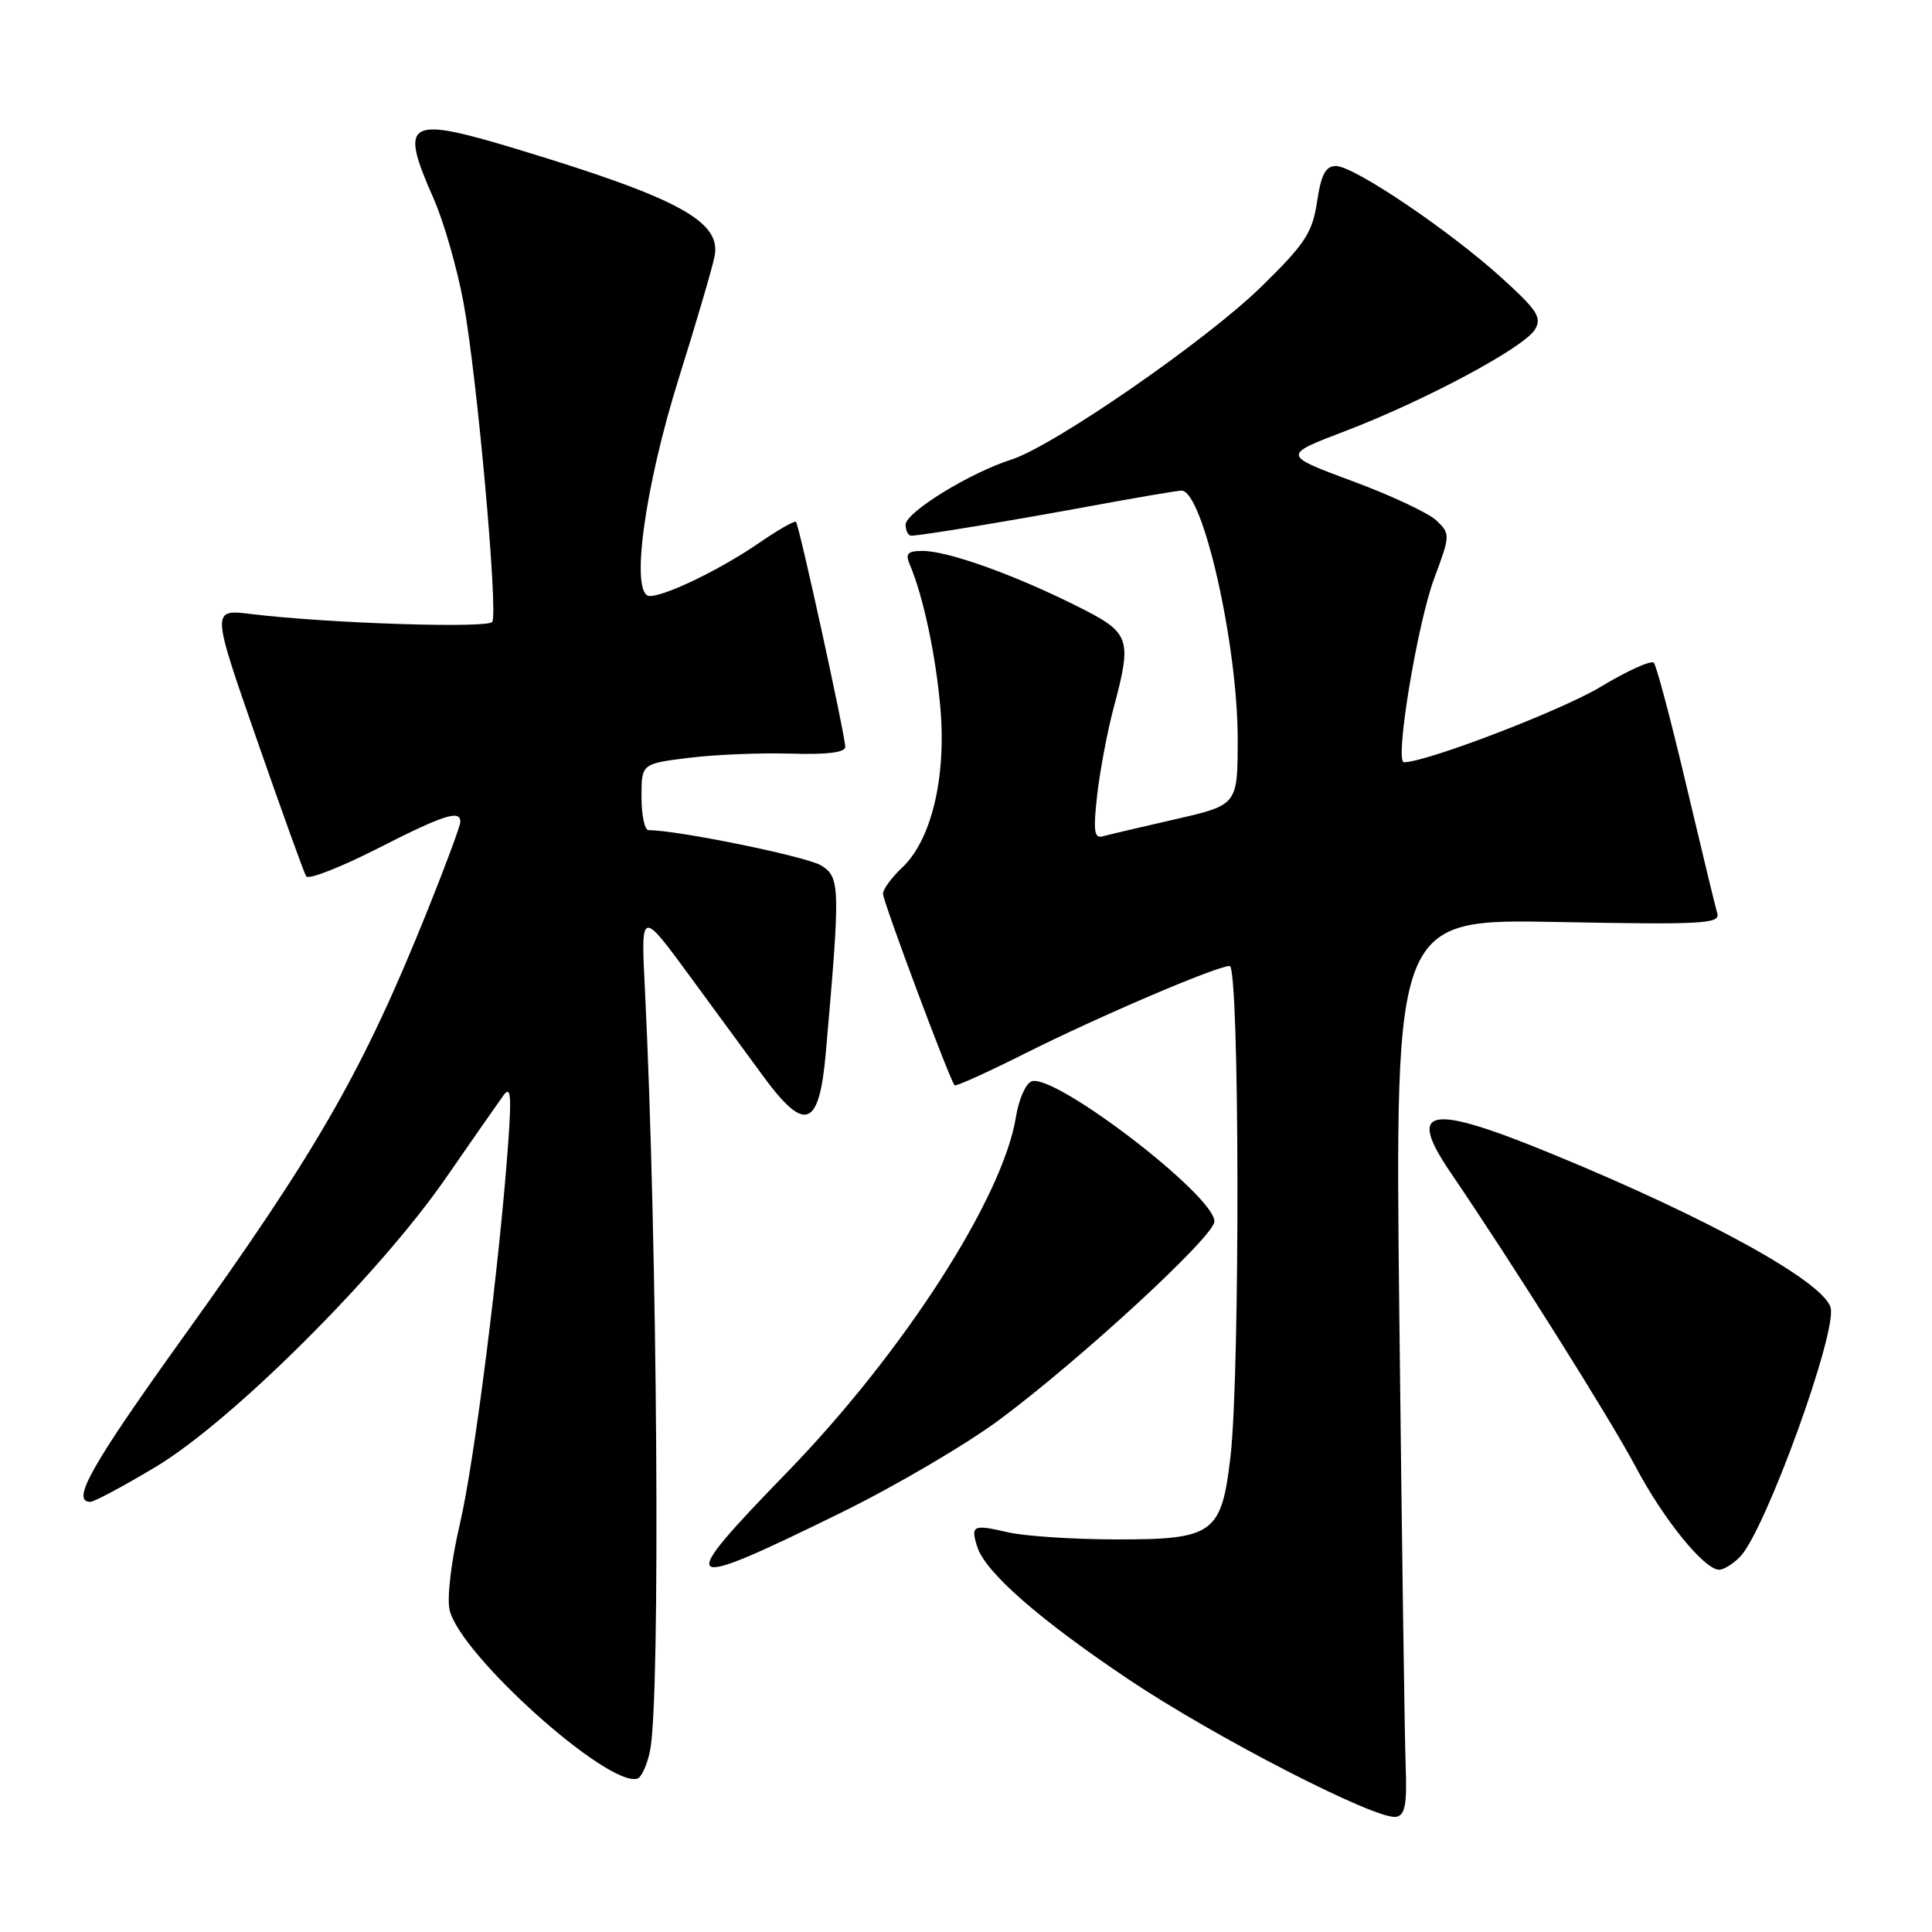 <?xml version="1.0" encoding="UTF-8" standalone="no"?>
<!DOCTYPE svg PUBLIC "-//W3C//DTD SVG 1.1//EN" "http://www.w3.org/Graphics/SVG/1.1/DTD/svg11.dtd" >
<svg xmlns="http://www.w3.org/2000/svg" xmlns:xlink="http://www.w3.org/1999/xlink" version="1.1" viewBox="0 0 256 256">
 <g >
 <path fill="currentColor"
d=" M 186.26 233.98 C 186.12 230.42 185.75 203.71 185.42 174.63 C 184.83 121.75 184.83 121.75 206.42 122.17 C 225.54 122.54 227.95 122.41 227.55 121.04 C 227.30 120.19 225.45 112.53 223.43 104.00 C 221.42 95.47 219.49 88.19 219.14 87.82 C 218.79 87.45 215.62 88.88 212.09 91.01 C 206.90 94.14 189.01 101.00 186.03 101.00 C 184.77 101.00 187.80 82.62 190.06 76.58 C 192.17 70.93 192.18 70.74 190.36 68.99 C 189.34 68.00 184.32 65.64 179.20 63.75 C 169.91 60.30 169.91 60.30 178.20 57.14 C 188.72 53.13 201.95 46.06 203.39 43.66 C 204.34 42.09 203.70 41.10 199.00 36.84 C 192.08 30.56 179.41 22.00 177.03 22.00 C 175.65 22.00 175.06 23.10 174.52 26.72 C 173.90 30.84 172.95 32.29 167.15 37.97 C 159.91 45.07 139.62 59.10 134.00 60.90 C 128.50 62.65 120.00 67.89 120.00 69.52 C 120.00 70.33 120.34 70.99 120.75 70.98 C 122.25 70.94 133.74 69.04 144.50 67.06 C 150.55 65.94 155.97 65.02 156.55 65.01 C 159.38 64.98 164.00 85.40 164.00 97.90 C 164.00 106.66 164.00 106.66 155.75 108.55 C 151.21 109.59 146.87 110.61 146.11 110.82 C 144.98 111.13 144.85 110.09 145.38 105.35 C 145.75 102.13 146.71 97.03 147.51 94.00 C 150.07 84.38 149.88 83.86 142.25 80.09 C 134.00 76.00 125.52 73.00 122.24 73.00 C 120.28 73.00 119.94 73.36 120.53 74.75 C 122.34 78.98 124.03 86.95 124.62 93.99 C 125.38 103.13 123.39 111.35 119.53 114.97 C 118.14 116.28 117.00 117.83 117.00 118.43 C 117.00 119.45 125.86 143.15 126.49 143.81 C 126.66 143.98 130.86 142.08 135.84 139.58 C 145.60 134.68 161.23 128.00 162.94 128.00 C 164.25 128.00 164.33 181.85 163.05 192.97 C 161.85 203.29 160.84 204.01 147.64 203.98 C 142.06 203.96 135.71 203.54 133.53 203.03 C 128.92 201.96 128.59 202.12 129.49 204.96 C 130.56 208.33 137.64 214.54 149.50 222.50 C 160.96 230.19 182.40 241.21 185.00 240.74 C 186.18 240.52 186.45 239.09 186.26 233.98 Z  M 86.14 231.95 C 87.54 225.12 87.12 164.61 85.45 131.00 C 84.92 120.50 84.92 120.50 91.52 129.50 C 95.14 134.45 99.50 140.39 101.20 142.70 C 106.68 150.14 108.55 149.42 109.42 139.53 C 111.36 117.49 111.33 116.26 108.83 114.69 C 106.96 113.51 89.80 110.00 85.93 110.00 C 85.42 110.00 85.00 108.02 85.00 105.60 C 85.00 101.20 85.00 101.20 91.25 100.42 C 94.69 99.99 100.76 99.74 104.75 99.86 C 109.54 100.01 112.00 99.71 112.00 98.97 C 112.00 97.48 105.90 69.59 105.47 69.15 C 105.29 68.96 103.08 70.22 100.57 71.95 C 95.54 75.41 88.28 78.94 86.12 78.98 C 83.45 79.02 85.35 64.74 89.98 50.00 C 92.31 42.58 94.43 35.33 94.70 33.90 C 95.55 29.34 89.86 26.25 69.00 19.91 C 53.84 15.30 52.84 15.86 57.45 26.30 C 58.80 29.35 60.59 35.59 61.43 40.17 C 63.21 49.85 66.02 81.08 65.23 82.40 C 64.70 83.29 43.43 82.60 33.25 81.36 C 28.01 80.72 28.01 80.72 34.03 97.99 C 37.34 107.49 40.28 115.65 40.57 116.12 C 40.86 116.59 45.07 114.95 49.92 112.49 C 58.81 107.96 61.00 107.25 61.00 108.90 C 61.00 109.40 59.04 114.69 56.64 120.66 C 48.14 141.81 42.12 152.33 24.34 177.09 C 12.09 194.16 9.36 199.00 11.96 199.00 C 12.50 199.00 16.43 196.89 20.71 194.32 C 30.75 188.28 50.18 168.93 59.03 156.16 C 62.59 151.02 66.04 146.07 66.70 145.16 C 67.65 143.84 67.79 145.02 67.37 151.00 C 66.28 166.72 62.85 193.84 60.93 201.96 C 59.80 206.78 59.21 211.67 59.57 213.30 C 60.86 219.18 80.61 236.91 84.47 235.67 C 85.01 235.49 85.76 233.82 86.14 231.95 Z  M 111.50 200.41 C 118.65 196.90 128.10 191.35 132.50 188.07 C 143.26 180.06 160.80 163.89 160.91 161.88 C 161.10 158.53 139.71 142.13 136.68 143.29 C 135.91 143.59 134.98 145.70 134.62 147.99 C 132.90 158.71 119.70 179.22 104.28 195.10 C 89.25 210.58 89.87 211.03 111.50 200.41 Z  M 230.54 206.31 C 233.86 202.99 243.55 176.29 242.55 173.21 C 241.42 169.72 226.24 161.36 205.78 152.95 C 189.27 146.16 186.31 146.70 192.23 155.40 C 200.44 167.46 213.44 188.13 216.75 194.39 C 220.42 201.33 225.84 208.00 227.80 208.00 C 228.38 208.00 229.62 207.24 230.54 206.31 Z "/>
</g>
</svg>